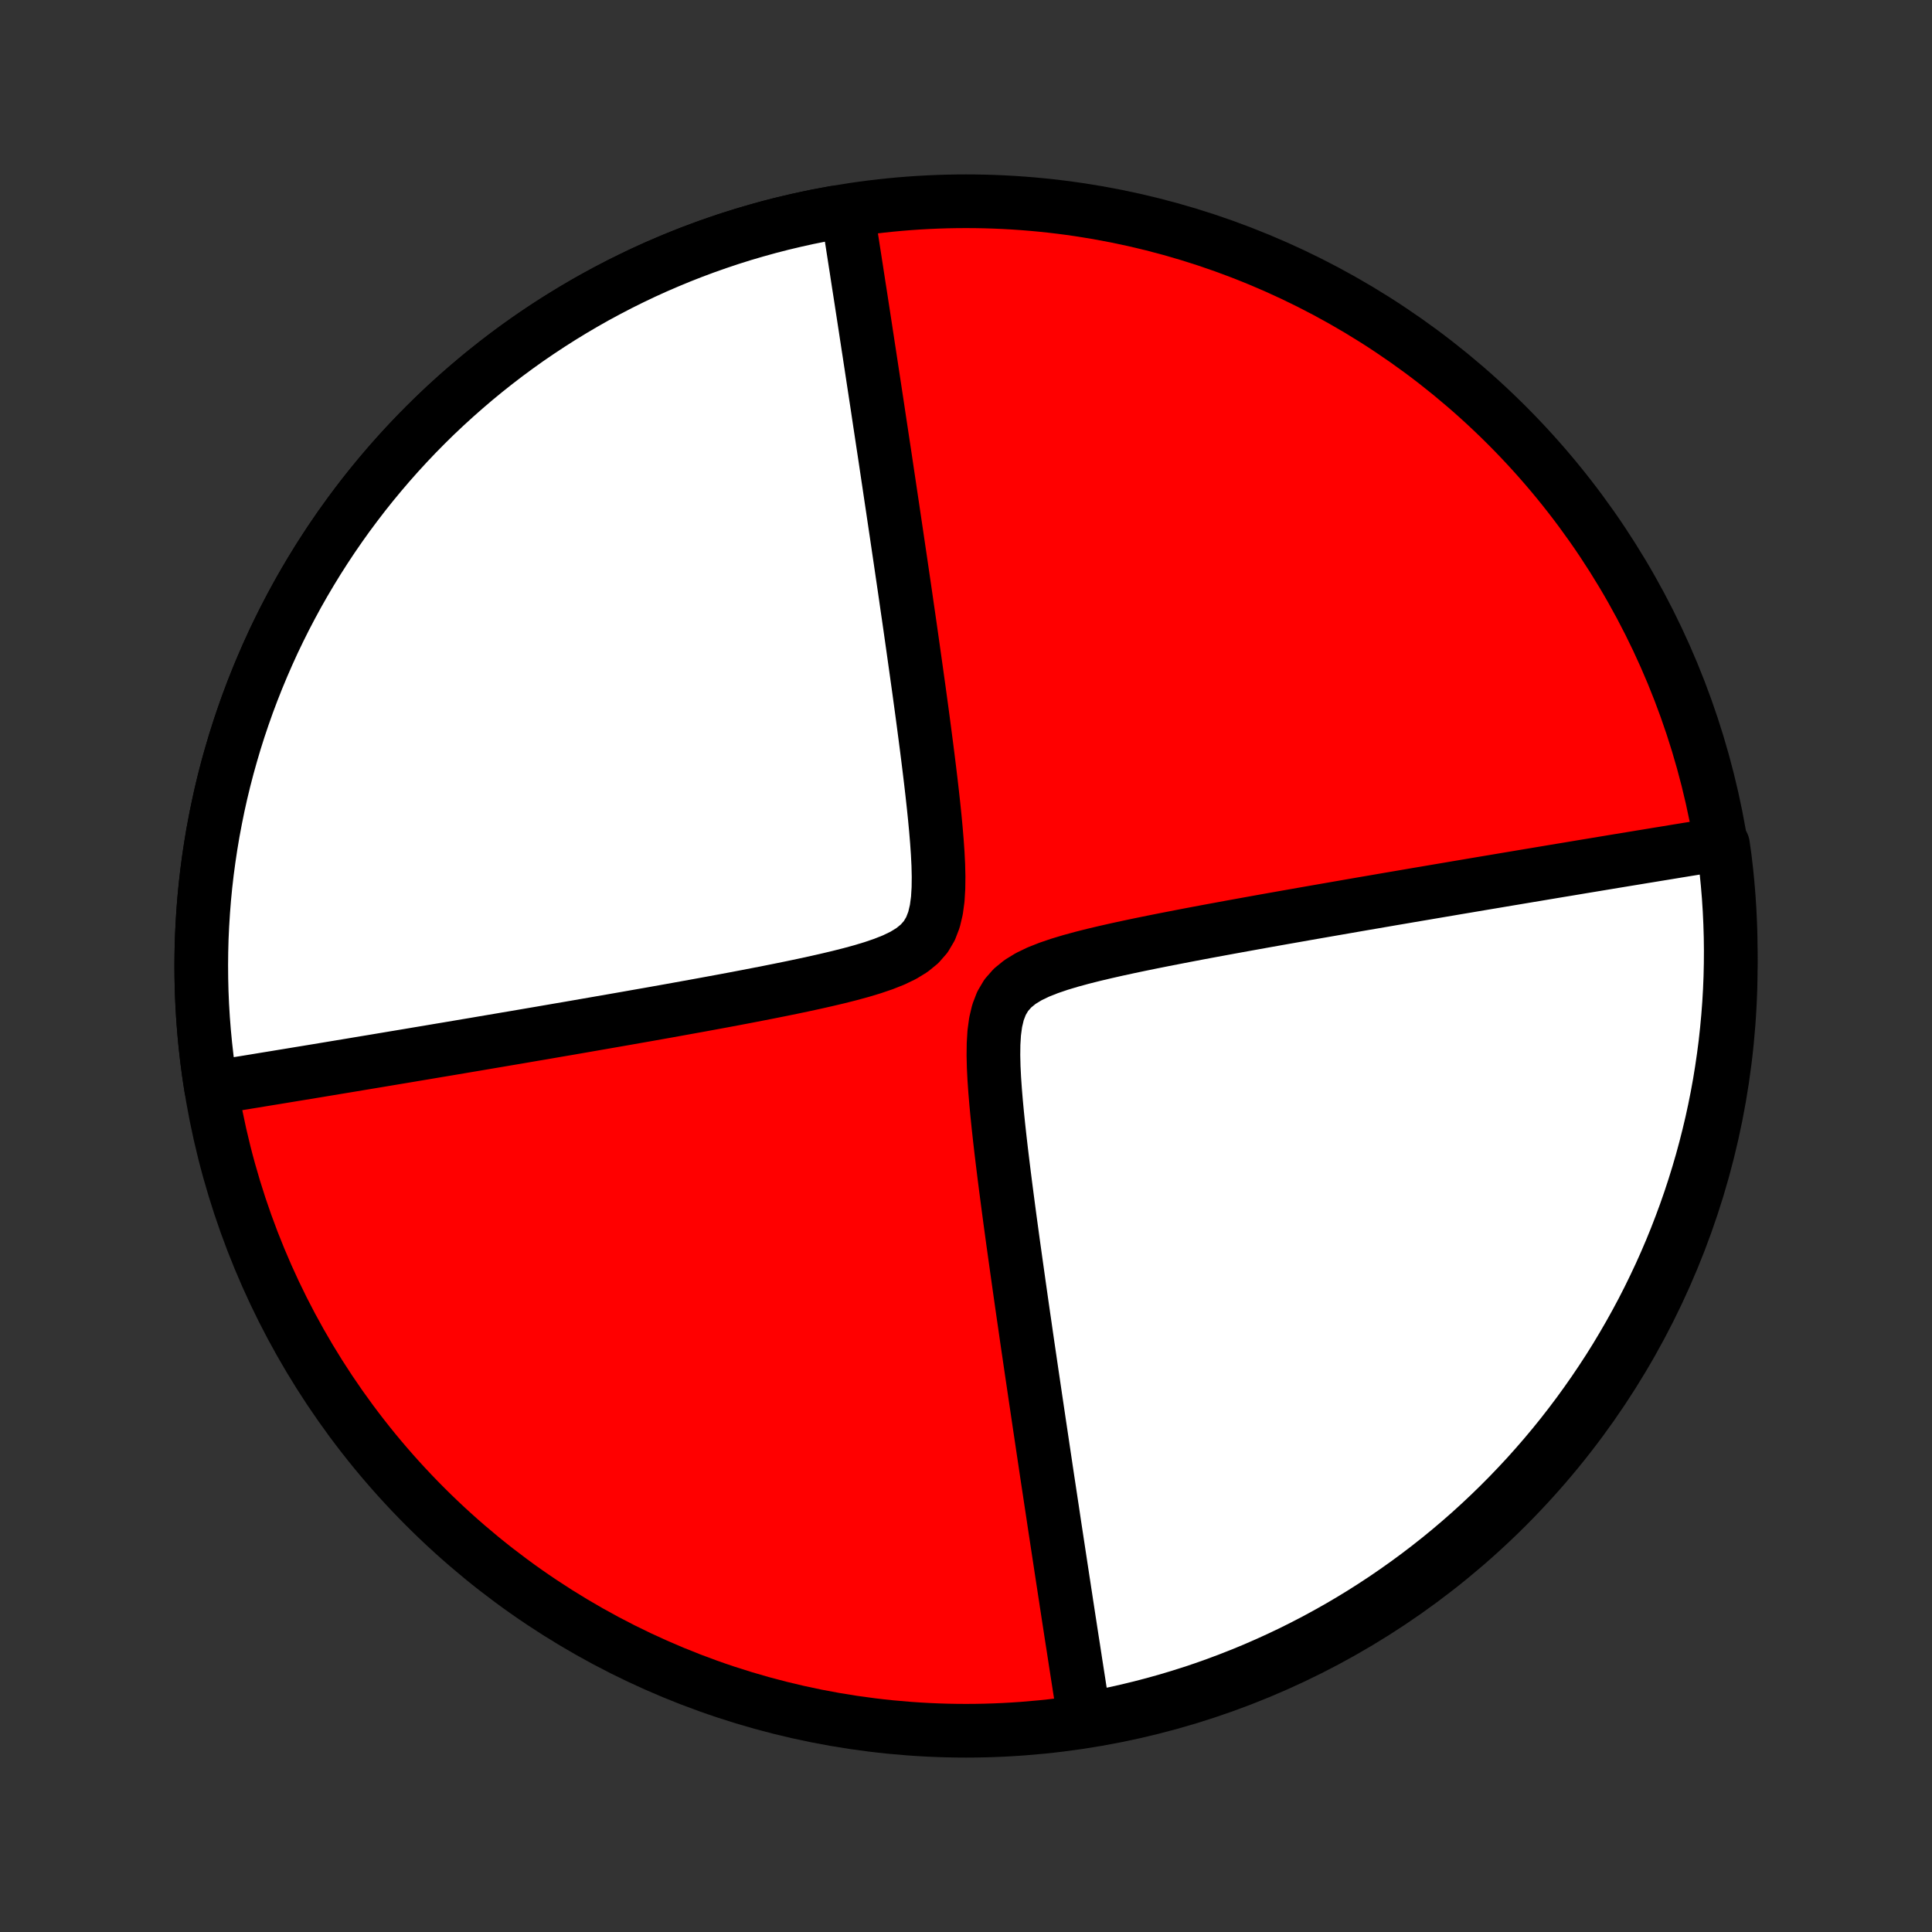 <?xml version="1.0" encoding="utf-8" standalone="no"?>
<!DOCTYPE svg PUBLIC "-//W3C//DTD SVG 1.1//EN"
  "http://www.w3.org/Graphics/SVG/1.1/DTD/svg11.dtd">
<!-- Created with matplotlib (http://matplotlib.org/) -->
<svg height="72pt" version="1.1" viewBox="0 0 72 72" width="72pt" xmlns="http://www.w3.org/2000/svg" xmlns:xlink="http://www.w3.org/1999/xlink">
 <rect x="0" y="0" width="72" height="72" fill="#333333" stroke="none"/>
 <defs>
  <style type="text/css">
*{stroke-linecap:butt;stroke-linejoin:round;}
  </style>
 </defs>
 <g id="figure_1">
  <g id="patch_1">
   <path d="
M0 72
L72 72
L72 0
L0 0
z
" style="fill:none;"/>
  </g>
  <g id="axes_1">
   <g id="PatchCollection_1">
    <defs>
     <path d="
M36 -7.5
C43.558 -7.5 50.808 -10.503 56.153 -15.848
C61.497 -21.192 64.5 -28.442 64.5 -36
C64.5 -43.558 61.497 -50.808 56.153 -56.153
C50.808 -61.497 43.558 -64.5 36 -64.5
C28.442 -64.5 21.192 -61.497 15.848 -56.153
C10.503 -50.808 7.5 -43.558 7.5 -36
C7.5 -28.442 10.503 -21.192 15.848 -15.848
C21.192 -10.503 28.442 -7.5 36 -7.5
z
" id="C0_0_a811fe30f3"/>
     <path d="
M7.865 -31.452
L8.04 -31.48
L8.215 -31.508
L8.392 -31.537
L8.57 -31.566
L8.75 -31.595
L8.93 -31.625
L9.112 -31.654
L9.295 -31.684
L9.48 -31.714
L9.667 -31.745
L9.855 -31.776
L10.044 -31.807
L10.236 -31.838
L10.429 -31.87
L10.624 -31.902
L10.82 -31.934
L11.019 -31.967
L11.22 -32
L11.423 -32.033
L11.628 -32.067
L11.836 -32.101
L12.045 -32.136
L12.257 -32.171
L12.472 -32.207
L12.689 -32.243
L12.909 -32.279
L13.131 -32.316
L13.357 -32.354
L13.585 -32.392
L13.816 -32.43
L14.05 -32.469
L14.288 -32.509
L14.528 -32.549
L14.772 -32.59
L15.02 -32.631
L15.271 -32.673
L15.525 -32.716
L15.783 -32.759
L16.045 -32.803
L16.311 -32.848
L16.581 -32.893
L16.855 -32.939
L17.133 -32.986
L17.416 -33.034
L17.703 -33.082
L17.994 -33.132
L18.29 -33.182
L18.591 -33.233
L18.896 -33.285
L19.206 -33.337
L19.522 -33.391
L19.842 -33.446
L20.167 -33.501
L20.497 -33.558
L20.833 -33.616
L21.174 -33.674
L21.52 -33.734
L21.871 -33.795
L22.228 -33.857
L22.59 -33.92
L22.958 -33.984
L23.331 -34.049
L23.709 -34.116
L24.092 -34.183
L24.481 -34.252
L24.875 -34.322
L25.274 -34.394
L25.678 -34.467
L26.087 -34.541
L26.5 -34.617
L26.918 -34.694
L27.34 -34.773
L27.766 -34.854
L28.195 -34.937
L28.627 -35.021
L29.062 -35.108
L29.499 -35.197
L29.937 -35.289
L30.375 -35.384
L30.812 -35.483
L31.248 -35.586
L31.679 -35.695
L32.104 -35.811
L32.519 -35.936
L32.921 -36.073
L33.305 -36.225
L33.662 -36.397
L33.986 -36.595
L34.267 -36.824
L34.499 -37.088
L34.678 -37.391
L34.808 -37.73
L34.895 -38.098
L34.948 -38.492
L34.973 -38.903
L34.978 -39.328
L34.968 -39.762
L34.946 -40.202
L34.915 -40.645
L34.878 -41.091
L34.836 -41.538
L34.79 -41.984
L34.741 -42.429
L34.69 -42.871
L34.637 -43.312
L34.583 -43.749
L34.528 -44.182
L34.472 -44.612
L34.416 -45.038
L34.36 -45.459
L34.303 -45.875
L34.247 -46.287
L34.19 -46.693
L34.134 -47.095
L34.078 -47.491
L34.023 -47.882
L33.968 -48.268
L33.914 -48.648
L33.86 -49.023
L33.806 -49.392
L33.754 -49.756
L33.702 -50.114
L33.65 -50.467
L33.599 -50.814
L33.549 -51.156
L33.499 -51.493
L33.45 -51.825
L33.402 -52.151
L33.354 -52.472
L33.307 -52.789
L33.261 -53.1
L33.215 -53.406
L33.17 -53.708
L33.126 -54.005
L33.082 -54.297
L33.039 -54.585
L32.997 -54.868
L32.955 -55.147
L32.913 -55.422
L32.872 -55.693
L32.832 -55.959
L32.792 -56.222
L32.753 -56.481
L32.715 -56.736
L32.677 -56.988
L32.639 -57.236
L32.602 -57.48
L32.565 -57.721
L32.529 -57.959
L32.493 -58.194
L32.458 -58.426
L32.423 -58.654
L32.389 -58.88
L32.354 -59.103
L32.321 -59.323
L32.287 -59.541
L32.255 -59.756
L32.222 -59.968
L32.19 -60.178
L32.158 -60.386
L32.126 -60.592
L32.095 -60.795
L32.064 -60.996
L32.033 -61.195
L32.002 -61.392
L31.972 -61.588
L31.942 -61.781
L31.913 -61.973
L31.883 -62.163
L31.854 -62.351
L31.825 -62.537
L31.796 -62.722
L31.768 -62.906
L31.739 -63.088
L31.711 -63.269
L31.683 -63.448
L31.655 -63.627
L31.627 -63.803
L31.6 -63.979
L31.081 -64.072
L30.592 -63.982
L30.105 -63.884
L29.619 -63.776
L29.135 -63.661
L28.654 -63.537
L28.174 -63.404
L27.697 -63.264
L27.223 -63.115
L26.751 -62.957
L26.282 -62.792
L25.815 -62.618
L25.352 -62.436
L24.893 -62.246
L24.436 -62.049
L23.983 -61.843
L23.534 -61.629
L23.089 -61.408
L22.647 -61.178
L22.21 -60.942
L21.777 -60.697
L21.348 -60.445
L20.924 -60.186
L20.504 -59.919
L20.089 -59.645
L19.678 -59.364
L19.273 -59.075
L18.873 -58.78
L18.478 -58.477
L18.088 -58.168
L17.704 -57.852
L17.326 -57.529
L16.953 -57.2
L16.586 -56.865
L16.224 -56.523
L15.869 -56.174
L15.52 -55.82
L15.178 -55.46
L14.841 -55.093
L14.511 -54.721
L14.188 -54.343
L13.871 -53.96
L13.561 -53.571
L13.258 -53.176
L12.961 -52.777
L12.672 -52.372
L12.39 -51.963
L12.115 -51.548
L11.847 -51.129
L11.587 -50.705
L11.334 -50.277
L11.088 -49.844
L10.851 -49.407
L10.62 -48.966
L10.398 -48.521
L10.183 -48.073
L9.977 -47.62
L9.778 -47.164
L9.587 -46.705
L9.404 -46.242
L9.229 -45.777
L9.063 -45.308
L8.904 -44.836
L8.754 -44.362
L8.613 -43.885
L8.479 -43.406
L8.354 -42.925
L8.237 -42.441
L8.129 -41.956
L8.03 -41.468
L7.938 -40.979
L7.856 -40.489
L7.782 -39.997
L7.716 -39.504
L7.659 -39.01
L7.611 -38.515
L7.572 -38.019
L7.541 -37.523
L7.518 -37.026
L7.505 -36.528
L7.5 -36.031
L7.504 -35.533
L7.516 -35.036
L7.537 -34.539
L7.567 -34.043
L7.606 -33.547
L7.653 -33.052
L7.709 -32.557
L7.773 -32.064
z
" id="C0_1_6ed0983547"/>
     <path d="
M40.4 -8.021
L40.373 -8.196
L40.345 -8.373
L40.317 -8.552
L40.289 -8.731
L40.261 -8.912
L40.232 -9.094
L40.204 -9.278
L40.175 -9.463
L40.146 -9.649
L40.117 -9.837
L40.087 -10.027
L40.058 -10.219
L40.028 -10.412
L39.998 -10.608
L39.967 -10.805
L39.936 -11.004
L39.905 -11.205
L39.874 -11.408
L39.842 -11.614
L39.81 -11.822
L39.778 -12.032
L39.745 -12.244
L39.713 -12.459
L39.679 -12.677
L39.646 -12.897
L39.611 -13.12
L39.577 -13.346
L39.542 -13.574
L39.507 -13.806
L39.471 -14.041
L39.435 -14.279
L39.398 -14.52
L39.361 -14.764
L39.323 -15.012
L39.285 -15.264
L39.247 -15.519
L39.208 -15.778
L39.168 -16.041
L39.128 -16.307
L39.087 -16.578
L39.045 -16.853
L39.003 -17.132
L38.961 -17.415
L38.918 -17.703
L38.874 -17.995
L38.83 -18.292
L38.785 -18.594
L38.739 -18.9
L38.693 -19.211
L38.646 -19.528
L38.598 -19.849
L38.55 -20.175
L38.501 -20.507
L38.451 -20.844
L38.401 -21.186
L38.35 -21.533
L38.298 -21.886
L38.246 -22.244
L38.194 -22.608
L38.14 -22.977
L38.086 -23.352
L38.032 -23.732
L37.977 -24.118
L37.922 -24.509
L37.866 -24.905
L37.81 -25.307
L37.753 -25.713
L37.697 -26.125
L37.64 -26.541
L37.584 -26.962
L37.528 -27.388
L37.472 -27.818
L37.417 -28.251
L37.363 -28.688
L37.31 -29.128
L37.259 -29.571
L37.21 -30.016
L37.164 -30.462
L37.122 -30.909
L37.085 -31.355
L37.054 -31.798
L37.032 -32.238
L37.022 -32.672
L37.027 -33.097
L37.052 -33.508
L37.105 -33.902
L37.192 -34.27
L37.322 -34.609
L37.501 -34.912
L37.733 -35.176
L38.014 -35.405
L38.338 -35.603
L38.695 -35.775
L39.079 -35.927
L39.481 -36.064
L39.896 -36.189
L40.321 -36.305
L40.752 -36.414
L41.188 -36.517
L41.625 -36.616
L42.063 -36.711
L42.501 -36.803
L42.938 -36.892
L43.373 -36.979
L43.805 -37.063
L44.234 -37.146
L44.66 -37.227
L45.082 -37.306
L45.5 -37.383
L45.913 -37.459
L46.322 -37.533
L46.726 -37.606
L47.125 -37.678
L47.519 -37.748
L47.908 -37.817
L48.291 -37.884
L48.669 -37.951
L49.042 -38.016
L49.41 -38.08
L49.772 -38.143
L50.129 -38.205
L50.48 -38.266
L50.826 -38.326
L51.167 -38.384
L51.503 -38.442
L51.833 -38.499
L52.158 -38.554
L52.478 -38.609
L52.794 -38.663
L53.104 -38.715
L53.409 -38.767
L53.71 -38.818
L54.006 -38.868
L54.297 -38.918
L54.584 -38.966
L54.867 -39.014
L55.145 -39.061
L55.419 -39.107
L55.689 -39.152
L55.955 -39.197
L56.217 -39.241
L56.475 -39.284
L56.73 -39.327
L56.98 -39.369
L57.228 -39.41
L57.472 -39.451
L57.712 -39.491
L57.95 -39.531
L58.184 -39.57
L58.415 -39.608
L58.643 -39.646
L58.869 -39.684
L59.091 -39.721
L59.311 -39.757
L59.528 -39.793
L59.743 -39.829
L59.955 -39.864
L60.164 -39.899
L60.372 -39.933
L60.577 -39.967
L60.78 -40
L60.981 -40.033
L61.179 -40.066
L61.376 -40.098
L61.571 -40.13
L61.764 -40.162
L61.956 -40.193
L62.145 -40.224
L62.333 -40.255
L62.52 -40.286
L62.705 -40.316
L62.888 -40.346
L63.07 -40.375
L63.251 -40.405
L63.43 -40.434
L63.608 -40.463
L63.785 -40.492
L64.21 -40.52
L64.276 -40.056
L64.334 -39.564
L64.383 -39.069
L64.424 -38.575
L64.456 -38.079
L64.479 -37.582
L64.494 -37.086
L64.5 -36.588
L64.497 -36.091
L64.486 -35.594
L64.466 -35.096
L64.437 -34.599
L64.399 -34.103
L64.353 -33.607
L64.299 -33.111
L64.235 -32.617
L64.163 -32.124
L64.083 -31.631
L63.994 -31.141
L63.896 -30.651
L63.79 -30.163
L63.675 -29.678
L63.552 -29.194
L63.421 -28.712
L63.281 -28.232
L63.133 -27.755
L62.977 -27.28
L62.812 -26.807
L62.639 -26.338
L62.459 -25.872
L62.27 -25.408
L62.073 -24.948
L61.868 -24.491
L61.655 -24.038
L61.435 -23.588
L61.207 -23.142
L60.971 -22.701
L60.727 -22.263
L60.476 -21.829
L60.218 -21.399
L59.952 -20.974
L59.678 -20.554
L59.398 -20.139
L59.11 -19.728
L58.816 -19.322
L58.514 -18.921
L58.206 -18.525
L57.891 -18.135
L57.569 -17.75
L57.24 -17.371
L56.906 -16.997
L56.564 -16.63
L56.217 -16.268
L55.863 -15.912
L55.503 -15.562
L55.138 -15.219
L54.766 -14.881
L54.389 -14.551
L54.006 -14.226
L53.618 -13.909
L53.224 -13.598
L52.825 -13.294
L52.421 -12.997
L52.012 -12.707
L51.598 -12.423
L51.18 -12.148
L50.757 -11.879
L50.329 -11.618
L49.897 -11.364
L49.46 -11.118
L49.02 -10.879
L48.575 -10.648
L48.127 -10.424
L47.675 -10.209
L47.219 -10.001
L46.761 -9.801
L46.298 -9.609
L45.833 -9.426
L45.365 -9.25
L44.894 -9.082
L44.42 -8.923
L43.943 -8.772
L43.464 -8.629
L42.983 -8.495
L42.5 -8.369
L42.014 -8.251
L41.527 -8.142
L41.039 -8.041
z
" id="C0_2_70ba7f8626"/>
    </defs>
    <g clip-path="url(#p1bffca34e9)">
     <use style="fill:#ff0000;stroke:#000000;stroke-width:2.0;" x="0.0" xlink:href="#C0_0_a811fe30f3" y="72.0"/>
    </g>
    <g clip-path="url(#p1bffca34e9)">
     <use style="fill:#ffffff;stroke:#000000;stroke-width:2.0;" x="0.0" xlink:href="#C0_1_6ed0983547" y="72.0"/>
    </g>
    <g clip-path="url(#p1bffca34e9)">
     <use style="fill:#ffffff;stroke:#000000;stroke-width:2.0;" x="0.0" xlink:href="#C0_2_70ba7f8626" y="72.0"/>
    </g>
   </g>
  </g>
 </g>
 <defs>
  <clipPath id="p1bffca34e9">
   <rect height="72.0" width="72.0" x="0.0" y="0.0"/>
  </clipPath>
 </defs>
</svg>
